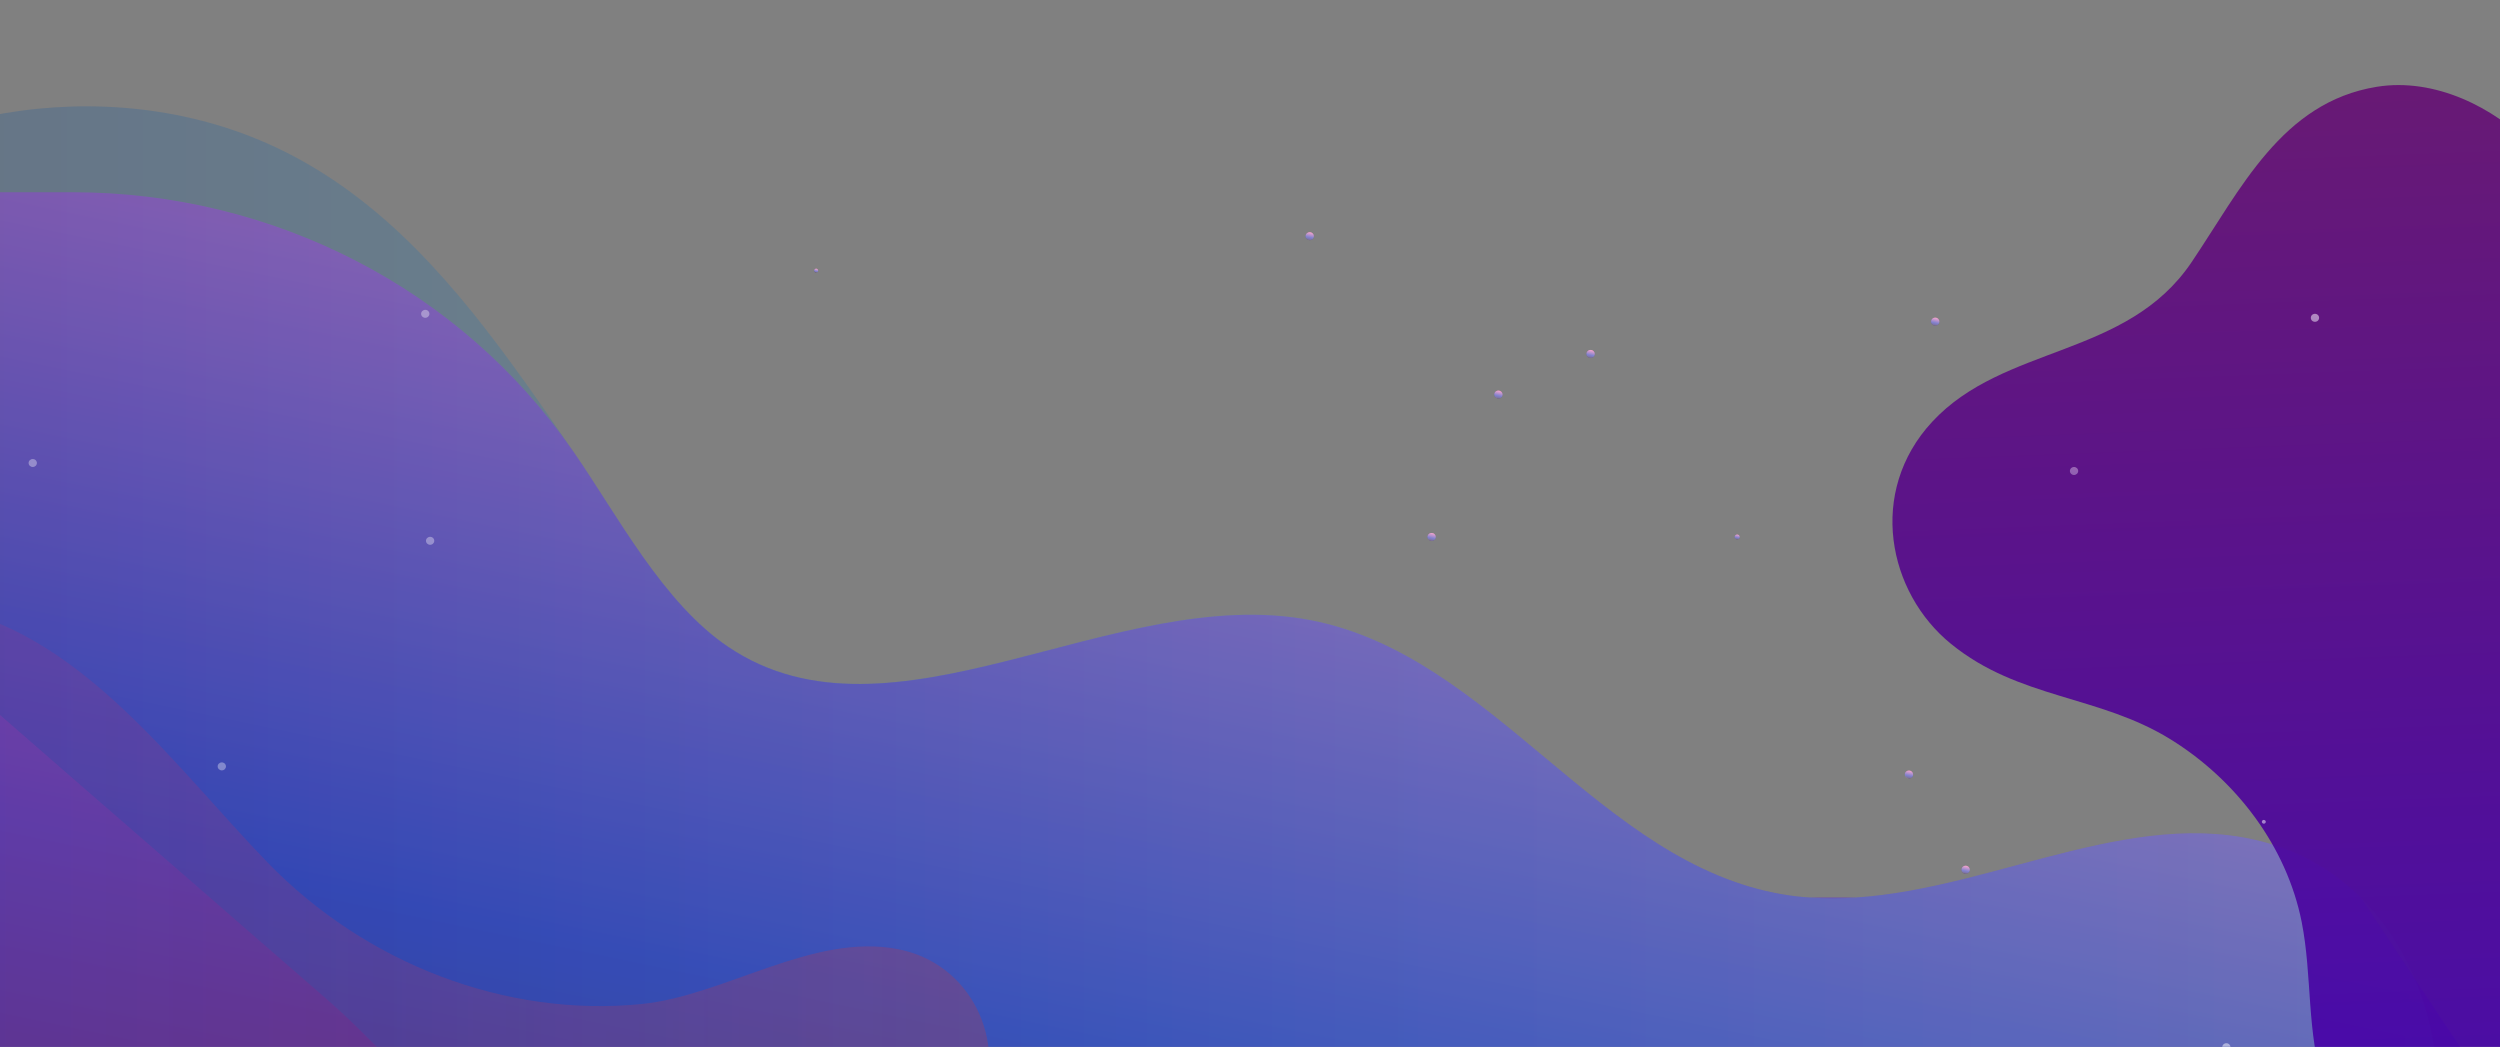 <svg width="1440" height="603" viewBox="0 0 1440 603" fill="none" xmlns="http://www.w3.org/2000/svg">
<rect x="0" y="0" width="1440" height="603" fill="#808080" stroke="none"/>
<g clip-path="url(#clip0)">
<path d="M468.972 155.852C468.972 155.252 469.491 154.751 470.113 154.751C470.735 154.751 471.254 155.252 471.254 155.852C471.254 156.452 470.735 156.952 470.113 156.952C469.491 157.052 468.972 156.552 468.972 155.852Z" fill="url(#paint0_linear)"/>
<path d="M754.388 138.346C755.706 138.346 756.774 137.316 756.774 136.045C756.774 134.774 755.706 133.744 754.388 133.744C753.071 133.744 752.003 134.774 752.003 136.045C752.003 137.316 753.071 138.346 754.388 138.346Z" fill="url(#paint1_linear)"/>
<path d="M822.216 309.303C822.216 308.002 823.253 307.002 824.601 307.002C825.949 307.002 826.987 308.002 826.987 309.303C826.987 310.603 825.949 311.603 824.601 311.603C823.253 311.603 822.216 310.503 822.216 309.303Z" fill="url(#paint2_linear)"/>
<path d="M860.693 227.275C860.693 225.975 861.73 224.975 863.079 224.975C864.427 224.975 865.464 225.975 865.464 227.275C865.464 228.576 864.427 229.576 863.079 229.576C861.834 229.576 860.693 228.576 860.693 227.275Z" fill="url(#paint3_linear)"/>
<path d="M913.794 203.868C913.794 202.567 914.831 201.567 916.179 201.567C917.528 201.567 918.565 202.567 918.565 203.868C918.565 205.168 917.528 206.168 916.179 206.168C914.831 206.168 913.794 205.168 913.794 203.868Z" fill="url(#paint4_linear)"/>
<path d="M999.149 309.303C999.149 308.502 999.771 307.902 1000.6 307.902C1001.43 307.902 1002.05 308.502 1002.05 309.303C1002.05 310.103 1001.43 310.703 1000.6 310.703C999.771 310.703 999.149 310.003 999.149 309.303Z" fill="url(#paint5_linear)"/>
<path d="M1097.16 446.148C1097.16 444.847 1098.19 443.847 1099.54 443.847C1100.89 443.847 1101.93 444.847 1101.93 446.148C1101.93 447.448 1100.89 448.449 1099.54 448.449C1098.3 448.349 1097.16 447.348 1097.16 446.148Z" fill="url(#paint6_linear)"/>
<path d="M1112.3 185.261C1112.3 183.961 1113.34 182.961 1114.68 182.961C1116.03 182.961 1117.07 183.961 1117.07 185.261C1117.07 186.562 1116.03 187.562 1114.68 187.562C1113.34 187.562 1112.3 186.562 1112.3 185.261Z" fill="url(#paint7_linear)"/>
<path d="M1129.83 500.966C1129.83 499.666 1130.86 498.666 1132.21 498.666C1133.56 498.666 1134.6 499.666 1134.6 500.966C1134.6 502.267 1133.56 503.267 1132.21 503.267C1130.97 503.367 1129.83 502.267 1129.83 500.966Z" fill="url(#paint8_linear)"/>
<path d="M1194.65 273.591C1195.96 273.591 1197.03 272.561 1197.03 271.29C1197.03 270.019 1195.96 268.989 1194.65 268.989C1193.33 268.989 1192.26 270.019 1192.26 271.29C1192.26 272.561 1193.33 273.591 1194.65 273.591Z" fill="url(#paint9_linear)"/>
<path d="M1302.82 473.357C1302.82 472.757 1303.34 472.257 1303.96 472.257C1304.58 472.257 1305.1 472.757 1305.1 473.357C1305.1 473.957 1304.58 474.457 1303.96 474.457C1303.34 474.457 1302.82 474.057 1302.82 473.357Z" fill="url(#paint10_linear)"/>
<path d="M1331.03 183.061C1331.03 181.76 1332.07 180.76 1333.41 180.76C1334.76 180.76 1335.8 181.76 1335.8 183.061C1335.8 184.361 1334.76 185.362 1333.41 185.362C1332.17 185.262 1331.03 184.261 1331.03 183.061Z" fill="url(#paint11_linear)"/>
<path d="M1584.09 110.737V760.952H-469.416V110.737H41.885C157.421 110.737 265.385 166.455 329.583 259.186C329.998 259.686 330.309 260.286 330.724 260.787C355.822 297.099 381.854 347.315 419.501 372.624C513.776 436.145 642.068 335.611 754.803 357.219C860.071 377.325 921.261 497.365 1026.94 515.171C1032.13 516.071 1037.31 516.671 1042.5 516.972H1068.95C1151.4 511.67 1235.09 460.753 1313.29 487.862C1331.34 494.064 1346.9 504.167 1359.76 516.972L1484.29 704L1584.09 110.737Z" fill="url(#paint12_linear)"/>
<path opacity="0.3" d="M-642.407 538.479C-685.137 487.962 -690.53 408.335 -649.667 356.318C-608.805 304.201 -501.67 251.784 -442.036 308.002C-402.625 345.214 -374.726 382.327 -318.618 390.93C-220.195 405.935 -122.602 327.108 -25.631 350.716C50.079 369.222 101.001 441.847 153.998 496.665C210.521 555.084 291.417 586.194 369.823 578.292C417.635 573.39 468.142 537.278 517.095 546.681C559.305 554.784 580.359 599.399 564.698 637.711C534.829 711.236 400.729 744.747 331.035 765.354C263.207 785.46 189.779 785.561 120.396 773.356C18.032 755.25 -77.487 712.436 -172.902 672.723C-268.318 633.01 -367.052 595.297 -470.868 588.895C-516.501 586.094 -564.831 588.895 -605.279 568.188C-619.591 560.786 -632.14 550.683 -642.407 538.479Z" fill="url(#paint13_linear)"/>
<path opacity="0.2" d="M1394.71 685.027C1384.34 713.537 1367.43 738.745 1346.48 760.852C1312.77 796.264 1268.39 823.473 1222.34 842.78C1139.58 877.591 1042.92 891.696 959.116 859.085C903.734 837.478 857.893 797.464 810.807 760.852C767.974 727.641 724 697.231 670.796 686.428C618.525 675.824 565.01 685.927 511.598 695.431C459.534 704.734 407.575 713.537 356.859 701.933C278.971 684.027 242.983 623.207 187.808 575.191C169.659 559.386 151.405 543.48 133.152 527.675C129.107 524.174 124.959 520.573 120.914 516.971C73.621 475.958 26.432 434.844 -20.757 393.731C-28.017 387.429 -36.314 382.527 -45.026 378.826C-86.096 361.72 -140.441 371.523 -180.577 385.228C-234.404 403.534 -281.282 435.144 -334.382 454.351C-379.705 470.756 -422.849 485.661 -469.416 491.263C-484.039 493.064 -499.077 493.864 -514.634 493.564C-518.264 493.464 -521.998 493.264 -524.902 491.263C-529.258 488.162 -529.776 482.26 -529.984 477.058C-530.398 463.054 -530.398 447.749 -521.064 437.045C-511.938 426.642 -496.796 423.941 -483.002 420.94C-478.439 419.939 -473.875 418.939 -469.416 417.839C-431.146 408.636 -394.432 395.431 -360.829 377.225C-326.293 358.519 -295.179 334.311 -269.147 303.601C-220.921 246.582 -189.082 176.959 -131.625 127.242C-124.884 121.34 -117.728 115.838 -110.364 110.737C-90.348 96.832 -68.257 85.628 -45.026 77.526C4.342 60.12 58.894 56.219 110.024 68.022C145.598 76.225 175.57 91.23 201.913 110.637C254.703 149.45 292.765 205.868 330.724 260.686C355.822 296.999 381.854 347.215 419.501 372.524C513.776 436.045 642.068 335.511 754.803 357.118C860.071 377.325 921.261 497.365 1026.94 515.171C1032.13 516.071 1037.32 516.671 1042.5 516.971C1051.32 517.572 1060.13 517.572 1068.95 516.971C1151.4 511.67 1235.09 460.753 1313.29 487.862C1331.34 494.064 1346.9 504.167 1359.76 516.971C1401.66 558.585 1415.45 628.408 1394.71 685.027Z" fill="url(#paint14_linear)"/>
<path opacity="0.92" d="M1462.02 330.593C1465.34 360.202 1474.16 388.012 1473.95 418.122C1473.74 445.431 1467.31 472.24 1465.76 499.649C1464.82 515.754 1457.25 529.959 1455.39 545.564C1453.62 560.369 1457.25 577.374 1456.63 592.479C1455.18 629.892 1449.37 667.204 1439.41 703.416C1394.09 699.315 1352.71 667.404 1338.71 625.591C1328.44 595.28 1331.97 562.27 1325.75 530.959C1317.14 487.845 1288.41 449.532 1250.35 425.924C1209.07 400.316 1162.92 402.717 1123.82 370.906C1087.31 341.296 1075.59 283.277 1112.93 242.964C1154.31 198.349 1225.04 206.251 1262.27 151.133C1290.69 109.019 1314.23 58.903 1368.99 50C1402.29 44.598 1436.72 61.803 1458.5 84.411C1486.6 113.521 1476.03 144.731 1469.6 182.644C1461.09 232.96 1456.32 280.476 1462.02 330.593Z" fill="url(#paint15_linear)"/>
<g opacity="0.7">
<g opacity="0.7">
<path opacity="0.7" d="M918.565 203.868C918.565 205.168 917.527 206.168 916.179 206.168C914.831 206.168 913.794 205.168 913.794 203.868C913.794 202.567 914.831 201.567 916.179 201.567C917.527 201.567 918.565 202.667 918.565 203.868Z" fill="white"/>
<path opacity="0.7" d="M865.464 227.275C865.464 228.576 864.427 229.576 863.079 229.576C861.73 229.576 860.693 228.576 860.693 227.275C860.693 225.975 861.73 224.975 863.079 224.975C864.427 225.075 865.464 226.075 865.464 227.275Z" fill="white"/>
<path opacity="0.7" d="M471.254 155.852C471.254 156.452 470.736 156.952 470.113 156.952C469.491 156.952 468.972 156.452 468.972 155.852C468.972 155.252 469.491 154.751 470.113 154.751C470.736 154.851 471.254 155.252 471.254 155.852Z" fill="white"/>
<path opacity="0.7" d="M18.861 268.989C20.179 268.989 21.247 267.959 21.247 266.688C21.247 265.418 20.179 264.388 18.861 264.388C17.544 264.388 16.476 265.418 16.476 266.688C16.476 267.959 17.544 268.989 18.861 268.989Z" fill="white"/>
<path opacity="0.7" d="M1101.93 446.148C1101.93 447.448 1100.89 448.449 1099.54 448.449C1098.19 448.449 1097.16 447.448 1097.16 446.148C1097.16 444.847 1098.19 443.847 1099.54 443.847C1100.89 443.847 1101.93 444.847 1101.93 446.148Z" fill="white"/>
<path opacity="0.7" d="M1002.05 309.303C1002.05 310.103 1001.43 310.703 1000.6 310.703C999.771 310.703 999.149 310.103 999.149 309.303C999.149 308.502 999.771 307.902 1000.6 307.902C1001.43 307.902 1002.05 308.502 1002.05 309.303Z" fill="white"/>
<path opacity="0.7" d="M1194.65 273.591C1195.96 273.591 1197.03 272.561 1197.03 271.29C1197.03 270.019 1195.96 268.989 1194.65 268.989C1193.33 268.989 1192.26 270.019 1192.26 271.29C1192.26 272.561 1193.33 273.591 1194.65 273.591Z" fill="white"/>
<path opacity="0.7" d="M1134.6 500.966C1134.6 502.267 1133.56 503.267 1132.21 503.267C1130.86 503.267 1129.83 502.267 1129.83 500.966C1129.83 499.666 1130.86 498.666 1132.21 498.666C1133.56 498.666 1134.6 499.766 1134.6 500.966Z" fill="white"/>
<path opacity="0.7" d="M826.987 309.303C826.987 310.603 825.95 311.603 824.602 311.603C823.253 311.603 822.216 310.603 822.216 309.303C822.216 308.002 823.253 307.002 824.602 307.002C825.95 307.002 826.987 308.002 826.987 309.303Z" fill="white"/>
<path opacity="0.7" d="M754.388 138.346C755.706 138.346 756.774 137.316 756.774 136.045C756.774 134.774 755.706 133.744 754.388 133.744C753.071 133.744 752.003 134.774 752.003 136.045C752.003 137.316 753.071 138.346 754.388 138.346Z" fill="white"/>
<path opacity="0.7" d="M247.754 313.804C249.072 313.804 250.14 312.774 250.14 311.503C250.14 310.233 249.072 309.203 247.754 309.203C246.437 309.203 245.369 310.233 245.369 311.503C245.369 312.774 246.437 313.804 247.754 313.804Z" fill="white"/>
<path opacity="0.7" d="M244.954 183.061C246.272 183.061 247.339 182.031 247.339 180.76C247.339 179.489 246.272 178.459 244.954 178.459C243.637 178.459 242.569 179.489 242.569 180.76C242.569 182.031 243.637 183.061 244.954 183.061Z" fill="white"/>
<path opacity="0.7" d="M1117.07 185.261C1117.07 186.562 1116.03 187.562 1114.68 187.562C1113.34 187.562 1112.3 186.562 1112.3 185.261C1112.3 183.961 1113.34 182.961 1114.68 182.961C1116.03 182.961 1117.07 184.061 1117.07 185.261Z" fill="white"/>
<path opacity="0.7" d="M127.759 443.747C129.077 443.747 130.145 442.717 130.145 441.447C130.145 440.176 129.077 439.146 127.759 439.146C126.442 439.146 125.374 440.176 125.374 441.447C125.374 442.717 126.442 443.747 127.759 443.747Z" fill="white"/>
</g>
<path opacity="0.7" d="M1305.1 473.357C1305.1 473.957 1304.58 474.457 1303.96 474.457C1303.34 474.457 1302.82 473.957 1302.82 473.357C1302.82 472.757 1303.34 472.257 1303.96 472.257C1304.58 472.357 1305.1 472.757 1305.1 473.357Z" fill="white"/>
<path opacity="0.7" d="M1282.39 605.501C1283.7 605.501 1284.77 604.471 1284.77 603.2C1284.77 601.929 1283.7 600.899 1282.39 600.899C1281.07 600.899 1280 601.929 1280 603.2C1280 604.471 1281.07 605.501 1282.39 605.501Z" fill="white"/>
<path opacity="0.7" d="M1335.8 183.061C1335.8 184.361 1334.76 185.362 1333.41 185.362C1332.07 185.362 1331.03 184.361 1331.03 183.061C1331.03 181.76 1332.07 180.76 1333.41 180.76C1334.76 180.76 1335.8 181.76 1335.8 183.061Z" fill="white"/>
</g>
</g>
<defs>
<linearGradient id="paint0_linear" x1="469.844" y1="157.059" x2="470.332" y2="154.707" gradientUnits="userSpaceOnUse">
<stop stop-color="#371B4C"/>
<stop offset="0.054" stop-color="#38215D"/>
<stop offset="0.267" stop-color="#3D379B"/>
<stop offset="0.368" stop-color="#3F40B4"/>
<stop offset="1" stop-color="#FB79B1"/>
</linearGradient>
<linearGradient id="paint1_linear" x1="753.835" y1="138.523" x2="754.856" y2="133.607" gradientUnits="userSpaceOnUse">
<stop stop-color="#371B4C"/>
<stop offset="0.054" stop-color="#38215D"/>
<stop offset="0.267" stop-color="#3D379B"/>
<stop offset="0.368" stop-color="#3F40B4"/>
<stop offset="1" stop-color="#FB79B1"/>
</linearGradient>
<linearGradient id="paint2_linear" x1="824.069" y1="311.685" x2="825.09" y2="306.769" gradientUnits="userSpaceOnUse">
<stop stop-color="#371B4C"/>
<stop offset="0.054" stop-color="#38215D"/>
<stop offset="0.267" stop-color="#3D379B"/>
<stop offset="0.368" stop-color="#3F40B4"/>
<stop offset="1" stop-color="#FB79B1"/>
</linearGradient>
<linearGradient id="paint3_linear" x1="862.525" y1="229.753" x2="863.546" y2="224.837" gradientUnits="userSpaceOnUse">
<stop stop-color="#371B4C"/>
<stop offset="0.054" stop-color="#38215D"/>
<stop offset="0.267" stop-color="#3D379B"/>
<stop offset="0.368" stop-color="#3F40B4"/>
<stop offset="1" stop-color="#FB79B1"/>
</linearGradient>
<linearGradient id="paint4_linear" x1="915.626" y1="206.345" x2="916.647" y2="201.429" gradientUnits="userSpaceOnUse">
<stop stop-color="#371B4C"/>
<stop offset="0.054" stop-color="#38215D"/>
<stop offset="0.267" stop-color="#3D379B"/>
<stop offset="0.368" stop-color="#3F40B4"/>
<stop offset="1" stop-color="#FB79B1"/>
</linearGradient>
<linearGradient id="paint5_linear" x1="1000.28" y1="310.731" x2="1000.9" y2="307.739" gradientUnits="userSpaceOnUse">
<stop stop-color="#371B4C"/>
<stop offset="0.054" stop-color="#38215D"/>
<stop offset="0.267" stop-color="#3D379B"/>
<stop offset="0.368" stop-color="#3F40B4"/>
<stop offset="1" stop-color="#FB79B1"/>
</linearGradient>
<linearGradient id="paint6_linear" x1="1099.01" y1="448.53" x2="1100.03" y2="443.614" gradientUnits="userSpaceOnUse">
<stop stop-color="#371B4C"/>
<stop offset="0.054" stop-color="#38215D"/>
<stop offset="0.267" stop-color="#3D379B"/>
<stop offset="0.368" stop-color="#3F40B4"/>
<stop offset="1" stop-color="#FB79B1"/>
</linearGradient>
<linearGradient id="paint7_linear" x1="1114.13" y1="187.739" x2="1115.15" y2="182.823" gradientUnits="userSpaceOnUse">
<stop stop-color="#371B4C"/>
<stop offset="0.054" stop-color="#38215D"/>
<stop offset="0.267" stop-color="#3D379B"/>
<stop offset="0.368" stop-color="#3F40B4"/>
<stop offset="1" stop-color="#FB79B1"/>
</linearGradient>
<linearGradient id="paint8_linear" x1="1131.66" y1="503.444" x2="1132.68" y2="498.528" gradientUnits="userSpaceOnUse">
<stop stop-color="#371B4C"/>
<stop offset="0.054" stop-color="#38215D"/>
<stop offset="0.267" stop-color="#3D379B"/>
<stop offset="0.368" stop-color="#3F40B4"/>
<stop offset="1" stop-color="#FB79B1"/>
</linearGradient>
<linearGradient id="paint9_linear" x1="1194.09" y1="273.768" x2="1195.11" y2="268.852" gradientUnits="userSpaceOnUse">
<stop stop-color="#371B4C"/>
<stop offset="0.054" stop-color="#38215D"/>
<stop offset="0.267" stop-color="#3D379B"/>
<stop offset="0.368" stop-color="#3F40B4"/>
<stop offset="1" stop-color="#FB79B1"/>
</linearGradient>
<linearGradient id="paint10_linear" x1="1303.69" y1="474.564" x2="1304.18" y2="472.212" gradientUnits="userSpaceOnUse">
<stop stop-color="#371B4C"/>
<stop offset="0.054" stop-color="#38215D"/>
<stop offset="0.267" stop-color="#3D379B"/>
<stop offset="0.368" stop-color="#3F40B4"/>
<stop offset="1" stop-color="#FB79B1"/>
</linearGradient>
<linearGradient id="paint11_linear" x1="1332.88" y1="185.443" x2="1333.9" y2="180.527" gradientUnits="userSpaceOnUse">
<stop stop-color="#371B4C"/>
<stop offset="0.054" stop-color="#38215D"/>
<stop offset="0.267" stop-color="#3D379B"/>
<stop offset="0.368" stop-color="#3F40B4"/>
<stop offset="1" stop-color="#FB79B1"/>
</linearGradient>
<linearGradient id="paint12_linear" x1="432.913" y1="993.145" x2="666.446" y2="-131.231" gradientUnits="userSpaceOnUse">
<stop stop-color="#371B4C"/>
<stop offset="0.054" stop-color="#38215D"/>
<stop offset="0.267" stop-color="#3D379B"/>
<stop offset="0.368" stop-color="#3F40B4"/>
<stop offset="1" stop-color="#FB79B1"/>
</linearGradient>
<linearGradient id="paint13_linear" x1="-677.564" y1="532.726" x2="569.871" y2="532.726" gradientUnits="userSpaceOnUse">
<stop stop-color="#3C3794"/>
<stop offset="0.506" stop-color="#A43593"/>
<stop offset="1" stop-color="#DA2128"/>
</linearGradient>
<linearGradient id="paint14_linear" x1="-530.116" y1="469.357" x2="1404.23" y2="469.357" gradientUnits="userSpaceOnUse">
<stop stop-color="#021652"/>
<stop offset="0.311" stop-color="#0056AD"/>
<stop offset="0.722" stop-color="#38C4DD"/>
<stop offset="1" stop-color="#68EFD8"/>
</linearGradient>
<linearGradient id="paint15_linear" x1="1123.44" y1="-339.586" x2="1165.69" y2="772.866" gradientUnits="userSpaceOnUse">
<stop stop-color="#7E1B4C"/>
<stop offset="0.147" stop-color="#74175D"/>
<stop offset="0.726" stop-color="#4E069B"/>
<stop offset="1" stop-color="#3F00B4"/>
</linearGradient>
<clipPath id="clip0">
<rect width="1450" height="603" fill="white" transform="translate(-8)"/>
</clipPath>
</defs>
</svg>
